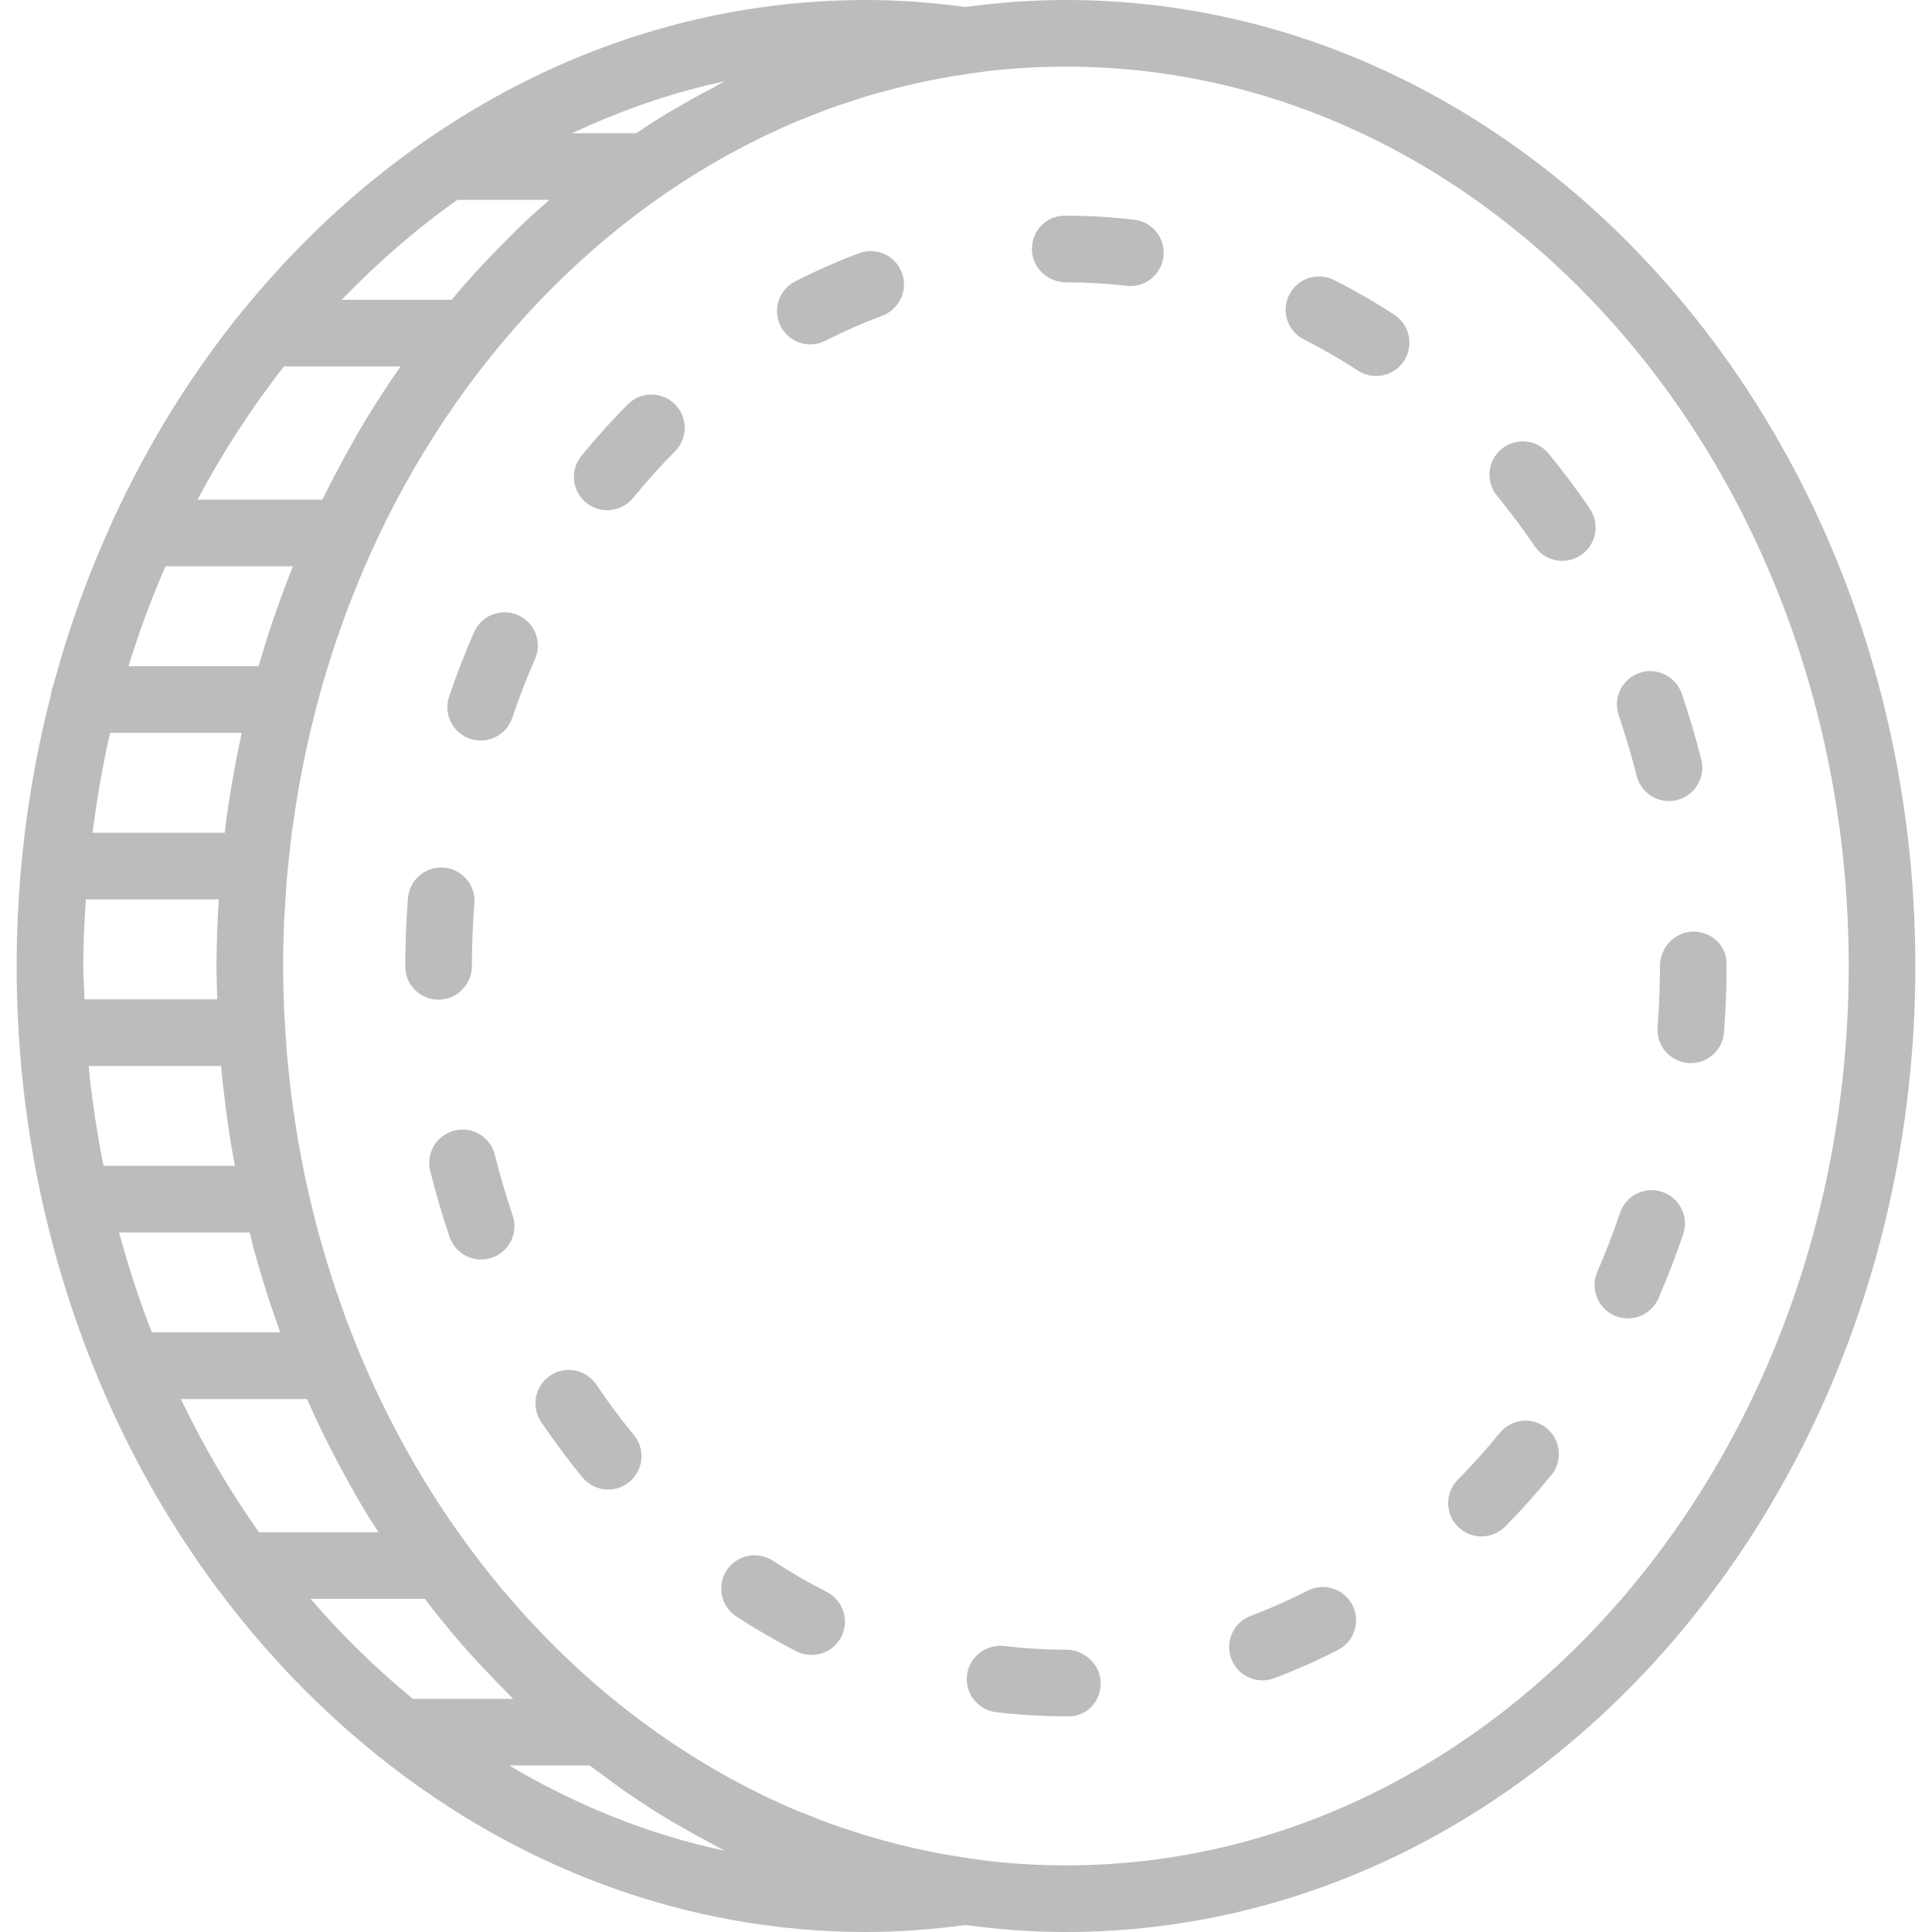 <svg version="1.1" id="Capa_1" xmlns="http://www.w3.org/2000/svg" xmlns:xlink="http://www.w3.org/1999/xlink" x="0px" y="0px"
	 viewBox="0 0 58 58" width="60" height="60" fill="#bcbcbc" xml:space="preserve">
<g>
	<path d="M32,0c-1.021,0-2.025,0.076-3.015,0.21C27.953,0.072,26.972,0,26,0C18.638,0,11.999,3.571,7.34,9.264
		C7.293,9.306,7.259,9.356,7.221,9.406c-1.485,1.839-2.761,3.898-3.793,6.126c-0.026,0.049-0.049,0.097-0.068,0.15
		c-0.711,1.557-1.304,3.193-1.76,4.897c-0.045,0.096-0.065,0.201-0.078,0.31C0.861,23.465,0.5,26.185,0.5,29
		c0,4.404,0.872,8.579,2.423,12.321c0.014,0.04,0.027,0.078,0.046,0.116c0.93,2.218,2.1,4.28,3.473,6.145
		c0.035,0.048,0.064,0.099,0.107,0.14c1.39,1.865,2.983,3.526,4.74,4.942c0.05,0.055,0.11,0.096,0.172,0.139
		C15.588,56.075,20.599,58,26,58c0.972,0,1.953-0.072,2.985-0.21C29.975,57.924,30.979,58,32,58c14.061,0,25.5-13.009,25.5-29
		S46.061,0,32,0z M21.44,2.614c-0.331,0.172-0.658,0.352-0.981,0.539c-0.181,0.105-0.363,0.206-0.541,0.316
		C19.641,3.639,19.37,3.819,19.1,4h-1.925c1.462-0.684,2.988-1.223,4.579-1.558C21.647,2.495,21.546,2.559,21.44,2.614z M11.36,46
		H7.774c-0.882-1.246-1.665-2.585-2.345-4h3.788c0.157,0.354,0.318,0.705,0.487,1.051c0.073,0.149,0.149,0.296,0.225,0.444
		c0.205,0.402,0.417,0.797,0.638,1.186c0.082,0.145,0.161,0.292,0.246,0.436C10.989,45.416,11.174,45.708,11.36,46z M4.968,17h3.827
		c-0.175,0.437-0.341,0.879-0.498,1.327c-0.043,0.124-0.087,0.247-0.129,0.371C8.024,19.128,7.89,19.562,7.763,20H3.857
		C4.175,18.969,4.547,17.969,4.968,17z M2.5,29c0-0.674,0.036-1.338,0.078-2h3.987c-0.001,0.016-0.001,0.032-0.002,0.048
		C6.526,27.694,6.5,28.343,6.5,29c0,0.335,0.012,0.667,0.022,1H2.539C2.528,29.666,2.5,29.337,2.5,29z M6.636,32
		c0.038,0.421,0.087,0.839,0.141,1.255c0.004,0.03,0.006,0.061,0.01,0.092C6.861,33.903,6.951,34.454,7.052,35H3.108
		c-0.195-0.982-0.349-1.981-0.448-3H6.636z M7.256,22c-0.026,0.118-0.048,0.238-0.072,0.356c-0.027,0.132-0.055,0.263-0.081,0.395
		c-0.122,0.627-0.23,1.26-0.315,1.902c-0.004,0.03-0.006,0.061-0.01,0.092C6.766,24.83,6.759,24.915,6.748,25H2.779
		c0.132-1.018,0.299-2.022,0.528-3H7.256z M7.495,37c0.031,0.122,0.06,0.246,0.092,0.367c0.012,0.044,0.022,0.09,0.034,0.134
		c0.165,0.609,0.35,1.208,0.548,1.8c0.042,0.125,0.086,0.247,0.129,0.371C8.335,39.782,8.372,39.892,8.411,40H4.558
		c-0.379-0.971-0.705-1.973-0.983-3H7.495z M10.812,12.884c-0.084,0.143-0.164,0.291-0.246,0.436
		c-0.221,0.389-0.434,0.785-0.638,1.186c-0.075,0.148-0.152,0.294-0.225,0.444C9.695,14.966,9.686,14.983,9.678,15H5.929
		c0.757-1.427,1.629-2.762,2.596-4h3.503c-0.122,0.175-0.245,0.349-0.364,0.527C11.369,11.97,11.085,12.422,10.812,12.884z
		 M13.732,6h2.762c-0.248,0.217-0.496,0.435-0.737,0.662c-0.201,0.19-0.396,0.387-0.592,0.584c-0.198,0.199-0.394,0.401-0.586,0.606
		c-0.185,0.197-0.37,0.393-0.55,0.596C13.869,8.628,13.716,8.815,13.561,9h-3.302C11.333,7.883,12.492,6.876,13.732,6z M9.324,48
		h3.432c0.113,0.148,0.225,0.296,0.341,0.441c0.302,0.38,0.613,0.75,0.932,1.111c0.179,0.203,0.365,0.399,0.55,0.596
		c0.193,0.206,0.389,0.408,0.588,0.607c0.08,0.08,0.156,0.166,0.237,0.245h-3.008C11.297,50.101,10.27,49.097,9.324,48z
		 M21.753,55.558c-2.293-0.483-4.46-1.369-6.47-2.558h2.419c0.128,0.099,0.26,0.192,0.389,0.288
		c0.207,0.154,0.414,0.309,0.625,0.456c0.393,0.274,0.794,0.537,1.201,0.787c0.178,0.109,0.36,0.211,0.541,0.316
		c0.323,0.187,0.65,0.367,0.981,0.539C21.546,55.441,21.647,55.505,21.753,55.558z M32,56c-0.795,0-1.58-0.047-2.354-0.136
		l-0.387-0.054c-0.054-0.007-0.107-0.016-0.16-0.023c-0.346-0.049-0.689-0.106-1.029-0.172c-0.029-0.006-0.057-0.012-0.085-0.018
		c-0.331-0.065-0.659-0.138-0.984-0.219c-0.049-0.012-0.098-0.026-0.147-0.039c-0.303-0.078-0.605-0.16-0.903-0.251
		c-0.091-0.028-0.182-0.06-0.273-0.089c-0.255-0.081-0.509-0.164-0.76-0.255c-0.204-0.074-0.405-0.156-0.606-0.236
		c-0.137-0.054-0.276-0.105-0.411-0.162c-5.377-2.275-9.836-6.748-12.549-12.466c-0.025-0.052-0.048-0.107-0.072-0.159
		c-0.145-0.311-0.286-0.625-0.421-0.943c-0.054-0.127-0.104-0.256-0.156-0.384c-0.101-0.248-0.201-0.497-0.295-0.749
		c-0.061-0.162-0.118-0.327-0.176-0.491c-0.079-0.222-0.157-0.445-0.23-0.67c-0.06-0.184-0.117-0.37-0.174-0.555
		c-0.065-0.211-0.128-0.423-0.188-0.636C9.584,37.098,9.531,36.9,9.48,36.703c-0.054-0.209-0.106-0.42-0.156-0.631
		c-0.048-0.202-0.094-0.404-0.138-0.608c-0.046-0.213-0.088-0.427-0.129-0.642c-0.039-0.205-0.078-0.41-0.114-0.617
		c-0.038-0.221-0.071-0.443-0.104-0.666c-0.03-0.202-0.061-0.403-0.087-0.607c-0.031-0.24-0.055-0.483-0.08-0.725
		c-0.02-0.189-0.042-0.377-0.058-0.567c-0.024-0.278-0.04-0.558-0.056-0.839c-0.009-0.158-0.022-0.314-0.029-0.472
		C8.511,29.889,8.5,29.446,8.5,29s0.011-0.889,0.029-1.33c0.007-0.158,0.02-0.315,0.029-0.472c0.016-0.28,0.032-0.561,0.056-0.839
		c0.016-0.19,0.038-0.378,0.058-0.567c0.025-0.242,0.05-0.484,0.08-0.725c0.026-0.203,0.057-0.405,0.087-0.607
		c0.033-0.223,0.066-0.445,0.104-0.666c0.035-0.207,0.074-0.412,0.114-0.617c0.041-0.215,0.084-0.429,0.129-0.642
		c0.044-0.204,0.09-0.406,0.138-0.608c0.05-0.211,0.102-0.422,0.156-0.631c0.051-0.198,0.104-0.395,0.159-0.591
		c0.06-0.213,0.123-0.425,0.188-0.636c0.057-0.186,0.114-0.371,0.174-0.555c0.074-0.225,0.152-0.448,0.231-0.671
		c0.058-0.164,0.115-0.328,0.176-0.49c0.095-0.252,0.194-0.501,0.295-0.749c0.052-0.128,0.102-0.257,0.156-0.384
		c0.135-0.318,0.276-0.632,0.421-0.943c0.025-0.053,0.047-0.107,0.072-0.159c2.713-5.718,7.172-10.19,12.549-12.466
		c0.136-0.057,0.274-0.108,0.411-0.162c0.201-0.08,0.402-0.162,0.606-0.236c0.251-0.091,0.505-0.173,0.76-0.255
		c0.091-0.029,0.181-0.061,0.273-0.089c0.298-0.091,0.6-0.174,0.903-0.251C26.902,2.648,26.951,2.633,27,2.621
		c0.325-0.081,0.653-0.153,0.984-0.219c0.029-0.006,0.057-0.012,0.085-0.018c0.34-0.066,0.683-0.123,1.029-0.172
		c0.053-0.008,0.107-0.016,0.16-0.023l0.387-0.054C30.42,2.047,31.205,2,32,2c12.958,0,23.5,12.112,23.5,27S44.958,56,32,56z"/>
	<path d="M14.167,29c0-0.629,0.025-1.261,0.074-1.879c0.043-0.55-0.367-1.032-0.918-1.076c-0.553-0.04-1.032,0.368-1.076,0.918
		c-0.053,0.669-0.08,1.355-0.08,2.037v0.021c0,0.552,0.448,0.989,1,0.989S14.167,29.552,14.167,29z"/>
	<path d="M49.134,23.292c0.114,0.454,0.521,0.756,0.969,0.756c0.081,0,0.163-0.01,0.245-0.03c0.535-0.135,0.86-0.678,0.726-1.214
		c-0.168-0.668-0.365-1.334-0.587-1.98c-0.179-0.522-0.747-0.803-1.27-0.622c-0.522,0.179-0.801,0.748-0.622,1.27
		C48.798,22.065,48.979,22.678,49.134,23.292z"/>
	<path d="M45.022,43.019c-0.4,0.492-0.823,0.963-1.257,1.402c-0.389,0.392-0.386,1.025,0.006,1.414
		c0.195,0.193,0.45,0.29,0.704,0.29c0.257,0,0.515-0.099,0.71-0.296c0.481-0.485,0.948-1.006,1.389-1.548
		c0.349-0.429,0.283-1.059-0.145-1.407C46.001,42.525,45.371,42.591,45.022,43.019z"/>
	<path d="M14.856,34.669c-0.133-0.536-0.678-0.864-1.212-0.729c-0.536,0.133-0.862,0.676-0.729,1.212
		c0.166,0.667,0.362,1.334,0.583,1.982c0.142,0.416,0.53,0.678,0.946,0.678c0.107,0,0.216-0.018,0.323-0.054
		c0.522-0.178,0.802-0.746,0.624-1.269C15.189,35.895,15.009,35.282,14.856,34.669z"/>
	<path d="M41.858,9.449c-0.584-0.381-1.194-0.732-1.812-1.043c-0.494-0.25-1.094-0.049-1.343,0.442
		c-0.249,0.493-0.051,1.095,0.442,1.343c0.553,0.279,1.098,0.593,1.621,0.934c0.168,0.11,0.358,0.162,0.545,0.162
		c0.327,0,0.647-0.16,0.839-0.454C42.451,10.371,42.321,9.751,41.858,9.449z"/>
	<path d="M39.254,47.753c-0.556,0.285-1.13,0.54-1.706,0.757c-0.517,0.194-0.778,0.771-0.583,1.288
		c0.151,0.401,0.531,0.648,0.936,0.648c0.117,0,0.236-0.021,0.353-0.065c0.647-0.244,1.291-0.529,1.914-0.849
		c0.491-0.252,0.686-0.855,0.433-1.346C40.348,47.695,39.745,47.5,39.254,47.753z"/>
	<path d="M47.73,15.277c-0.389-0.575-0.807-1.134-1.243-1.663c-0.351-0.426-0.982-0.488-1.408-0.136
		c-0.426,0.351-0.487,0.981-0.136,1.408c0.396,0.481,0.776,0.99,1.13,1.512c0.193,0.286,0.508,0.439,0.829,0.439
		c0.193,0,0.388-0.056,0.56-0.172C47.92,16.355,48.04,15.734,47.73,15.277z"/>
	<path d="M50.833,27.968c-0.552,0-1,0.48-1,1.032c0,0.613-0.024,1.232-0.071,1.838c-0.042,0.551,0.369,1.032,0.92,1.074
		c0.026,0.002,0.052,0.003,0.078,0.003c0.517,0,0.956-0.398,0.996-0.923c0.051-0.658,0.077-1.328,0.077-1.993v-0.065
		C51.833,28.383,51.386,27.968,50.833,27.968z"/>
	<path d="M49.901,35.782c-0.524-0.176-1.09,0.106-1.267,0.629c-0.202,0.599-0.431,1.194-0.681,1.769
		c-0.22,0.506,0.011,1.096,0.518,1.316c0.13,0.057,0.266,0.083,0.399,0.083c0.386,0,0.753-0.225,0.917-0.601
		c0.273-0.627,0.523-1.277,0.743-1.93C50.707,36.525,50.425,35.958,49.901,35.782z"/>
	<path d="M34.049,6.595C33.371,6.516,32.682,6.476,32,6.476h-0.042c-0.552,0-0.979,0.448-0.979,1s0.469,1,1.021,1
		c0.605,0,1.217,0.035,1.819,0.105c0.039,0.005,0.078,0.007,0.117,0.007c0.5,0,0.933-0.375,0.992-0.885
		C34.991,7.154,34.598,6.658,34.049,6.595z"/>
	<path d="M17.903,41.568c-0.309-0.459-0.931-0.579-1.388-0.27c-0.458,0.309-0.579,0.93-0.27,1.388
		c0.388,0.575,0.805,1.135,1.239,1.665c0.198,0.241,0.485,0.366,0.774,0.366c0.223,0,0.448-0.074,0.634-0.227
		c0.427-0.351,0.489-0.98,0.139-1.408C18.636,42.602,18.256,42.092,17.903,41.568z"/>
	<path d="M15.547,18.465c-0.507-0.22-1.095,0.009-1.317,0.516c-0.275,0.629-0.526,1.278-0.747,1.928
		c-0.177,0.523,0.103,1.091,0.626,1.269c0.106,0.036,0.215,0.053,0.321,0.053c0.417,0,0.806-0.263,0.947-0.679
		c0.202-0.597,0.433-1.192,0.685-1.77C16.285,19.276,16.054,18.686,15.547,18.465z"/>
	<path d="M32,49.524c-0.622,0-1.247-0.037-1.858-0.11c-0.545-0.058-1.046,0.326-1.112,0.875c-0.065,0.548,0.326,1.046,0.875,1.112
		c0.69,0.082,1.396,0.124,2.096,0.124h0.086c0.552,0,0.957-0.448,0.957-1S32.552,49.524,32,49.524z"/>
	<path d="M18.846,12.139c-0.481,0.485-0.95,1.004-1.391,1.545c-0.35,0.428-0.286,1.058,0.142,1.407
		c0.186,0.152,0.41,0.226,0.632,0.226c0.29,0,0.577-0.125,0.775-0.367c0.401-0.491,0.825-0.962,1.261-1.4
		c0.389-0.392,0.387-1.025-0.004-1.415C19.869,11.746,19.237,11.749,18.846,12.139z"/>
	<path d="M25.789,7.602c-0.648,0.243-1.293,0.527-1.916,0.845c-0.492,0.25-0.688,0.853-0.437,1.345
		c0.176,0.347,0.527,0.546,0.892,0.546c0.153,0,0.308-0.035,0.453-0.109c0.556-0.283,1.131-0.537,1.708-0.753
		c0.517-0.194,0.78-0.77,0.586-1.287C26.883,7.67,26.305,7.408,25.789,7.602z"/>
	<path d="M24.819,47.791c-0.55-0.279-1.095-0.595-1.619-0.938c-0.463-0.302-1.081-0.172-1.385,0.289
		c-0.302,0.462-0.173,1.082,0.289,1.384c0.585,0.383,1.194,0.736,1.809,1.048c0.145,0.074,0.3,0.108,0.452,0.108
		c0.365,0,0.716-0.2,0.893-0.547C25.508,48.643,25.311,48.041,24.819,47.791z"/>
</g>
</svg>
